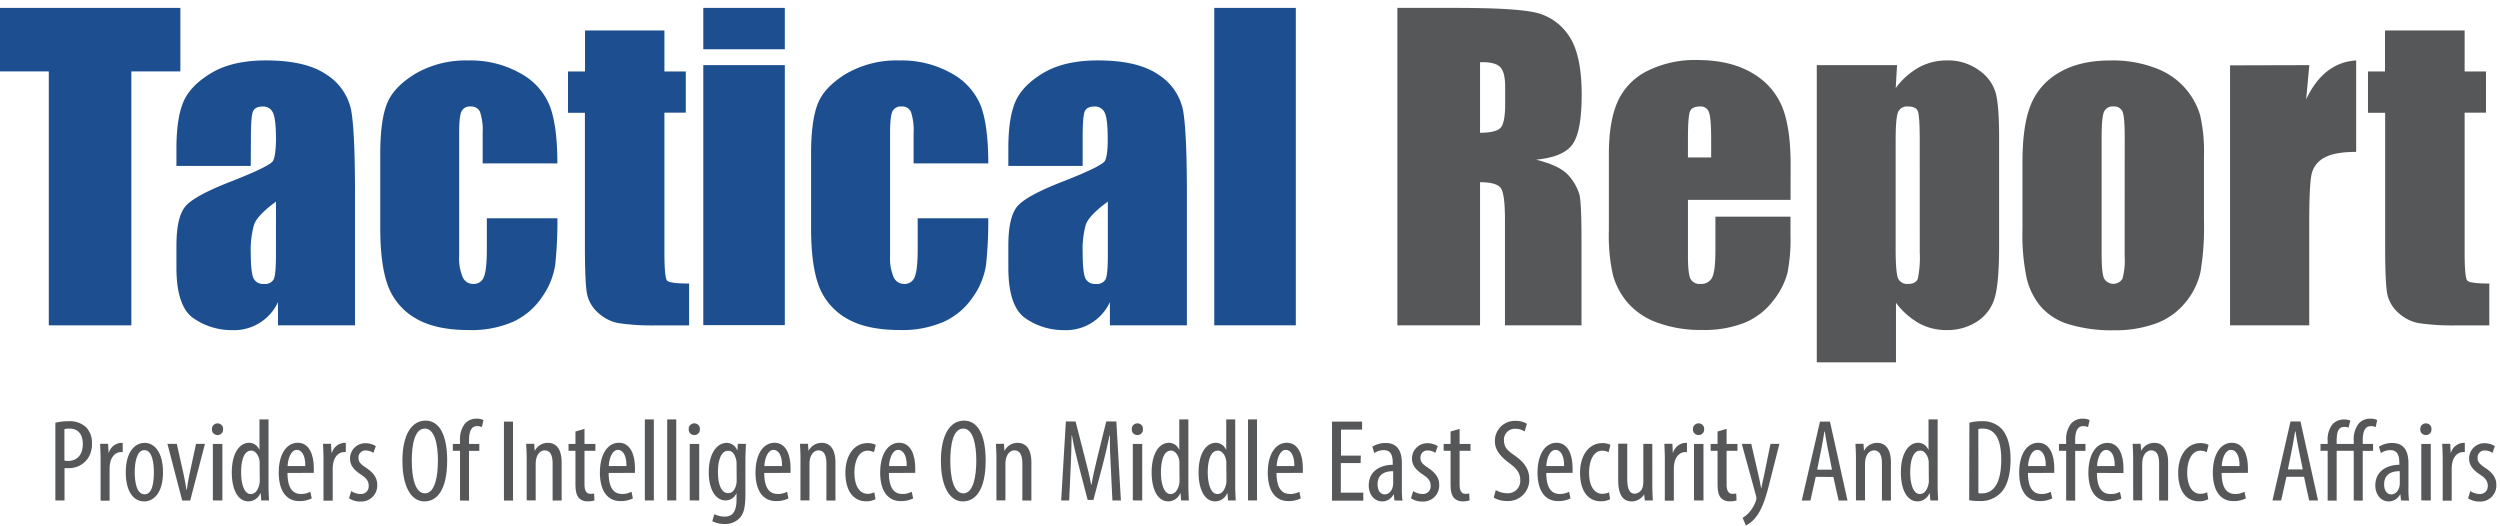 <svg xmlns="http://www.w3.org/2000/svg" xmlns:xlink="http://www.w3.org/1999/xlink" width="228" height="48" viewBox="0 0 228 48"><defs><path id="fvpva" d="M257.874 134.005c.106.024.214.035.321.033.814 0 1.358-.533 1.358-1.55 0-.73-.31-1.401-1.219-1.401a1.66 1.66 0 0 0-.46.054zm-.824-3.451a4.819 4.819 0 0 1 1.197-.139c.58-.04 1.152.151 1.59.533.378.4.577.936.55 1.485a2.284 2.284 0 0 1-.437 1.459c-.41.52-1.039.816-1.7.802h-.365v2.948h-.835z"/><path id="fvpvb" d="M261.174 133.81c0-.439-.033-.953-.044-1.336h.73l.043.813h.022c.146-.495.58-.85 1.095-.897h.171v.843a.835.835 0 0 0-.171 0c-.522 0-.909.481-.993 1.094a3.161 3.161 0 0 0-.032.47v2.864h-.821z"/><path id="fvpvc" d="M264.288 135.06c0 .854.15 2.021.9 2.021s.845-1.218.845-2.02c0-.803-.139-2.01-.867-2.01s-.878 1.218-.878 2.01zm2.578 0c0 2-.93 2.67-1.718 2.67-.93 0-1.678-.842-1.678-2.659 0-1.89.843-2.681 1.73-2.681.886 0 1.666.865 1.666 2.67z"/><path id="fvpvd" d="M268.124 132.48l.653 2.918c.073.365.16.814.226 1.263h.033c.054-.427.138-.865.215-1.263l.627-2.918h.814l-1.346 5.17h-.73l-1.346-5.17z"/><path id="fvpve" d="M271.413 137.637v-5.152h.867v5.16zm.932-6.494a.467.467 0 0 1-.135.382.52.52 0 0 1-.394.15.52.52 0 0 1-.362-.167.47.47 0 0 1-.122-.365.478.478 0 0 1 .132-.37.522.522 0 0 1 .751-.002.47.47 0 0 1 .13.372z"/><path id="fvpvf" d="M275.679 134.444v-.344c-.055-.533-.365-1.004-.77-1.004-.682 0-.919.953-.919 1.99 0 1.038.277 1.97.875 1.97.256 0 .61-.14.792-.888.023-.113.034-.228.033-.344zm.81-4.194v6.154c0 .365.033.941.044 1.24h-.704l-.055-.649h-.033a1.19 1.19 0 0 1-1.094.73c-.876 0-1.507-.952-1.507-2.649 0-1.824.759-2.692 1.561-2.692.412-.006.785.24.942.62h.021v-2.754z"/><path id="fvpvg" d="M279.842 134.505c.022-1.024-.365-1.478-.77-1.478-.532 0-.813.783-.842 1.478zm-1.623.626c0 1.58.631 1.922 1.23 1.922.297.006.59-.064.853-.204l.128.609c-.353.17-.74.253-1.131.244-1.24 0-1.879-1.014-1.879-2.597 0-1.678.704-2.725 1.74-2.725s1.46 1.094 1.46 2.287v.46z"/><path id="fvpvh" d="M281.504 133.81c0-.439-.033-.953-.044-1.336h.73l.043.813h.04c.147-.495.58-.85 1.095-.897h.171v.843a.835.835 0 0 0-.171 0c-.522 0-.908.481-.992 1.094a3.161 3.161 0 0 0-.033.47v2.864h-.84z"/><path id="fvpvi" d="M284.034 136.787c.248.162.536.254.832.266a.697.697 0 0 0 .759-.73c0-.393-.139-.663-.664-1.013-.675-.438-1.036-.876-1.036-1.46a1.39 1.39 0 0 1 1.419-1.43c.329.001.65.093.93.267l-.222.62a1.218 1.218 0 0 0-.683-.226.635.635 0 0 0-.674.653c0 .364.127.547.642.897.598.387 1.068.854 1.068 1.569a1.46 1.46 0 0 1-1.55 1.54 1.773 1.773 0 0 1-1.025-.3z"/><path id="fvpvj" d="M289.557 134.04c0 1.482.29 2.953 1.202 2.953.912 0 1.18-1.566 1.18-2.975 0-1.344-.246-2.932-1.191-2.932-.945 0-1.194 1.49-1.194 2.953zm3.225-.05c0 2.703-.93 3.739-2.083 3.739s-1.999-1.273-1.999-3.695c0-2.423.854-3.674 2.116-3.674s1.966 1.332 1.966 3.63z"/><path id="fvpvk" d="M293.953 137.648v-4.538h-.653v-.624h.653v-.31a2.306 2.306 0 0 1 .46-1.557 1.397 1.397 0 0 1 1.036-.438c.22-.008.44.036.642.127l-.139.643a1.062 1.062 0 0 0-.449-.088c-.587 0-.73.631-.73 1.306v.317h.942v.631h-.941v4.542z"/><path id="fvpvl" d="M298.788 130.45v7.201h-.828v-7.201z"/><path id="fvpvm" d="M300.034 133.81c0-.61-.033-.92-.044-1.336h.73l.043.62h.022c.23-.44.69-.712 1.186-.704.73 0 1.251.533 1.251 1.784v3.473h-.824v-3.342c0-.609-.117-1.229-.73-1.229-.343 0-.675.288-.78.843a2.892 2.892 0 0 0-.033.46v3.257h-.821z"/><path id="fvpvn" d="M305.306 131.11v1.375h.992v.631h-.992v3.068c0 .672.244.854.543.854.112 0 .223-.01.332-.033l.033.631a1.802 1.802 0 0 1-.61.084c-.303.02-.6-.093-.813-.31-.204-.237-.31-.587-.31-1.302v-2.992h-.631v-.63h.631v-1.132z"/><path id="fvpvo" d="M309.132 134.505c.022-1.024-.365-1.478-.77-1.478-.532 0-.813.783-.842 1.478zm-1.623.626c0 1.58.631 1.922 1.23 1.922.297.006.59-.064.853-.204l.128.609c-.353.17-.74.253-1.131.244-1.24 0-1.879-1.014-1.879-2.597 0-1.678.704-2.725 1.74-2.725s1.46 1.094 1.46 2.287v.46z"/><path id="fvpvp" d="M310.81 130.25h.82v7.39h-.82z"/><path id="fvpvq" d="M312.85 130.25h.824v7.39h-.824z"/><path id="fvpvr" d="M314.903 137.637v-5.152h.864v5.16zm.922-6.494a.47.47 0 0 1-.134.382.51.51 0 0 1-.39.15.513.513 0 0 1-.365-.163.473.473 0 0 1-.124-.37.48.48 0 0 1 .13-.37.52.52 0 0 1 .751-.006.474.474 0 0 1 .132.377z"/><path id="fvpvs" d="M319.174 134.265a1.386 1.386 0 0 0-.044-.365c-.095-.365-.278-.791-.731-.791-.6 0-.922.799-.922 1.944 0 1.324.417 1.923.922 1.923.245 0 .567-.117.731-.73a1.82 1.82 0 0 0 .055-.47zm.851-1.784c0 .365-.043.825-.043 1.613v2.896c0 1.357-.172 1.868-.515 2.244-.358.375-.86.577-1.379.554a2.466 2.466 0 0 1-1.13-.255l.193-.642c.299.149.629.225.963.222.653 0 1.058-.405 1.058-1.583v-.525h-.022a1.05 1.05 0 0 1-.992.63c-.92 0-1.518-1.035-1.518-2.553 0-1.9.865-2.692 1.623-2.692.43 0 .814.268.963.671h.022l.044-.587z"/><path id="fvpvt" d="M323.322 134.505c.022-1.024-.365-1.478-.77-1.478-.532 0-.813.783-.842 1.478zm-1.623.626c0 1.58.631 1.922 1.23 1.922.297.006.59-.064.853-.204l.128.609c-.353.17-.74.253-1.131.244-1.24 0-1.879-1.014-1.879-2.597 0-1.678.704-2.725 1.74-2.725s1.46 1.094 1.46 2.287v.46z"/><path id="fvpvu" d="M325.004 133.81c0-.61-.033-.92-.044-1.336h.73l.043.62h.022c.23-.44.69-.712 1.186-.704.73 0 1.251.533 1.251 1.784v3.473h-.824v-3.342c0-.609-.117-1.229-.73-1.229-.343 0-.671.288-.78.843a2.918 2.918 0 0 0-.033.46v3.257H325z"/><path id="fvpvv" d="M331.843 137.525a1.773 1.773 0 0 1-.853.193c-1.131 0-1.89-.908-1.89-2.616 0-1.484.73-2.692 2.04-2.692.251-.003.501.052.729.16l-.16.672a1.343 1.343 0 0 0-.588-.139c-.824 0-1.197.982-1.197 2 0 1.207.46 1.933 1.219 1.933.207-.002.411-.05.598-.139z"/><path id="fvpvw" d="M334.692 134.505c.022-1.024-.365-1.478-.77-1.478-.532 0-.813.783-.842 1.478zm-1.623.626c0 1.58.631 1.922 1.23 1.922.297.006.59-.064.853-.204l.128.609c-.353.17-.74.253-1.131.244-1.24 0-1.879-1.014-1.879-2.597 0-1.678.704-2.725 1.74-2.725s1.46 1.094 1.46 2.287v.46z"/><path id="fvpvx" d="M338.667 134.04c0 1.482.288 2.953 1.197 2.953.908 0 1.174-1.566 1.174-2.975 0-1.344-.244-2.932-1.185-2.932-.941 0-1.186 1.49-1.186 2.953zm3.225-.05c0 2.703-.93 3.739-2.083 3.739s-1.999-1.273-1.999-3.695c0-2.423.854-3.674 2.116-3.674s1.966 1.332 1.966 3.63z"/><path id="fvpvy" d="M342.874 133.81c0-.61-.033-.92-.044-1.336h.73l.043.62h.022c.23-.44.69-.712 1.186-.704.73 0 1.251.533 1.251 1.784v3.473h-.824v-3.342c0-.609-.117-1.229-.73-1.229-.343 0-.671.288-.78.843a2.918 2.918 0 0 0-.033.46v3.257h-.821z"/><path id="fvpvz" d="M353.303 134.551c-.054-.952-.105-2.01-.072-2.82h-.044c-.16.8-.365 1.657-.577 2.5l-.89 3.363h-.525l-.843-3.236c-.233-.92-.448-1.806-.587-2.638h-.033c0 .843-.044 1.85-.084 2.875l-.138 3.046h-.73l.427-7.201h.886l.843 3.283c.244.952.427 1.656.576 2.477h.033c.139-.82.3-1.506.533-2.477l.813-3.283h.92l.415 7.201h-.773z"/><path id="fvpvA" d="M355.313 137.637v-5.152h.858v5.16zm.922-6.494a.47.47 0 0 1-.134.382.511.511 0 0 1-.39.15.513.513 0 0 1-.365-.163.473.473 0 0 1-.124-.37.48.48 0 0 1 .13-.37.52.52 0 0 1 .371-.162.51.51 0 0 1 .382.155.47.47 0 0 1 .13.378z"/><path id="fvpvB" d="M359.563 134.444v-.344c-.055-.533-.364-1.004-.768-1.004-.68 0-.916.953-.916 1.99 0 1.038.276 1.97.873 1.97.254 0 .607-.14.79-.888a1.63 1.63 0 0 0 .032-.344zm.816-4.194v6.154c0 .365.033.941.044 1.24h-.704l-.055-.649h-.033a1.19 1.19 0 0 1-1.094.73c-.876 0-1.507-.952-1.507-2.649 0-1.824.759-2.692 1.558-2.692.41-.006.784.24.94.62h.023v-2.754z"/><path id="fvpvC" d="M363.84 134.444v-.344c-.054-.533-.365-1.004-.771-1.004-.685 0-.922.953-.922 1.99 0 1.038.278 1.97.878 1.97.256 0 .61-.14.794-.888.023-.113.034-.228.032-.344zm.812-4.194v6.154c0 .365.032.941.043 1.24H364l-.055-.649h-.033a1.19 1.19 0 0 1-1.094.73c-.876 0-1.507-.952-1.507-2.649 0-1.824.759-2.692 1.558-2.692.41-.006.784.24.94.62h.023v-2.754z"/><path id="fvpvD" d="M365.82 130.25h.82v7.39h-.82z"/><path id="fvpvE" d="M370.042 134.505c.022-1.024-.365-1.478-.77-1.478-.532 0-.813.783-.842 1.478zm-1.623.626c0 1.58.631 1.922 1.23 1.922.297.006.59-.064.853-.204l.128.609c-.353.17-.74.253-1.131.244-1.24 0-1.879-1.014-1.879-2.597 0-1.678.704-2.725 1.74-2.725s1.46 1.094 1.46 2.287v.46z"/><path id="fvpvF" d="M376.088 134.23h-1.805v2.703h2.05v.73h-2.853v-7.213h2.743v.73h-1.922v2.37h1.806z"/><path id="fvpvG" d="M379.055 134.972c-.427 0-1.419.073-1.419 1.196 0 .672.343.92.631.92.365 0 .672-.267.77-.78.017-.096.024-.193.022-.29zm.117 2.67l-.055-.543h-.033a1.164 1.164 0 0 1-1.025.63c-.693 0-1.229-.587-1.229-1.458 0-1.295 1.036-1.872 2.189-1.883v-.16c0-.693-.172-1.175-.825-1.175a1.554 1.554 0 0 0-.853.266l-.183-.576c.362-.228.78-.347 1.208-.343 1.036 0 1.485.682 1.485 1.85v2.232c-.01.393.008.785.054 1.175z"/><path id="fvpvH" d="M380.884 136.787c.248.162.536.254.832.266a.697.697 0 0 0 .759-.73c0-.393-.139-.663-.664-1.013-.671-.438-1.036-.876-1.036-1.46a1.39 1.39 0 0 1 1.419-1.43c.329.001.65.093.93.267l-.222.62c-.2-.142-.438-.22-.683-.226a.635.635 0 0 0-.674.653c0 .364.127.547.642.897.598.387 1.068.854 1.068 1.569a1.46 1.46 0 0 1-1.55 1.54 1.773 1.773 0 0 1-1.025-.3z"/><path id="fvpvI" d="M385.116 131.11v1.375h.992v.631h-.992v3.068c0 .672.244.854.543.854.112.001.223-.01.332-.033l.033.631a1.798 1.798 0 0 1-.61.084c-.303.02-.6-.093-.813-.31-.204-.237-.31-.587-.31-1.302v-2.992h-.631v-.63h.631v-1.132z"/><path id="fvpvJ" d="M388.412 136.696c.315.184.672.284 1.036.289a1.127 1.127 0 0 0 1.197-1.219c0-.664-.383-1.069-.952-1.496-.57-.426-1.357-1.068-1.357-1.999a1.824 1.824 0 0 1 1.9-1.89c.357-.009.709.084 1.015.267l-.205.704a1.503 1.503 0 0 0-.853-.248.992.992 0 0 0-1.033 1.014c0 .73.365.992 1.058 1.485.865.61 1.251 1.273 1.251 2.072a1.93 1.93 0 0 1-2.02 2.02 2.426 2.426 0 0 1-1.219-.31z"/><path id="fvpvK" d="M394.645 134.505c.022-1.024-.367-1.478-.774-1.478-.536 0-.82.783-.848 1.478zm-1.626.626c0 1.58.631 1.922 1.23 1.922.297.006.59-.064.853-.204l.128.609c-.353.17-.74.253-1.131.244-1.24 0-1.879-1.014-1.879-2.597 0-1.678.704-2.725 1.74-2.725s1.46 1.094 1.46 2.287v.46z"/><path id="fvpvL" d="M398.843 137.525a1.773 1.773 0 0 1-.853.193c-1.131 0-1.89-.908-1.89-2.616 0-1.484.748-2.692 2.04-2.692.252-.003.501.052.729.16l-.16.672a1.331 1.331 0 0 0-.588-.139c-.824 0-1.197.982-1.197 2 0 1.207.46 1.933 1.219 1.933.207-.002.411-.05.598-.139z"/><path id="fvpvM" d="M402.692 136.232c0 .576.033 1.025.043 1.412h-.73l-.054-.544h-.014a1.36 1.36 0 0 1-1.095.631c-.908 0-1.262-.704-1.262-1.988v-3.283h.824v3.152c0 .81.128 1.412.694 1.412a.799.799 0 0 0 .73-.683c.031-.154.046-.312.043-.47v-3.393h.82z"/><path id="fvpvN" d="M403.834 133.81c0-.439-.033-.953-.044-1.336h.73l.043.813h.022c.146-.495.58-.85 1.095-.897h.171v.843a.835.835 0 0 0-.171 0c-.526 0-.909.481-.993 1.094a3.236 3.236 0 0 0-.032.47v2.864h-.825z"/><path id="fvpvO" d="M406.493 137.637v-5.152h.864v5.16zm.922-6.494a.47.47 0 0 1-.134.382.511.511 0 0 1-.39.15.513.513 0 0 1-.365-.163.473.473 0 0 1-.124-.37.48.48 0 0 1 .13-.37.52.52 0 0 1 .371-.162.51.51 0 0 1 .382.155.47.47 0 0 1 .13.378z"/><path id="fvpvP" d="M409.466 131.11v1.375h.992v.631h-.992v3.068c0 .672.244.854.543.854.112 0 .223-.01.332-.033l.033.631a1.798 1.798 0 0 1-.61.084c-.303.02-.6-.093-.813-.31-.204-.237-.31-.587-.31-1.302v-2.992h-.631v-.63h.631v-1.132z"/><path id="fvpvQ" d="M411.715 132.48l.682 2.97c.095.404.15.747.215 1.068h.022c.055-.288.138-.682.226-1.058l.61-2.98h.813l-.843 3.323c-.32 1.306-.671 2.554-1.284 3.335a2.834 2.834 0 0 1-.93.791l-.3-.704c.284-.167.532-.39.73-.653.202-.261.36-.553.47-.864a.73.73 0 0 0 .034-.45l-1.31-4.778z"/><path id="fvpvR" d="M419.078 134.831l-.365-1.824a33.383 33.383 0 0 1-.288-1.645h-.044a43.258 43.258 0 0 1-.288 1.645l-.365 1.824zm-1.485.66l-.481 2.156h-.792l1.663-7.197h.909l1.601 7.201h-.81l-.481-2.156z"/><path id="fvpvS" d="M421.264 133.81c0-.61-.033-.92-.044-1.336h.73l.043.62h.022c.23-.44.69-.712 1.186-.704.73 0 1.251.533 1.251 1.784v3.473h-.82v-3.342c0-.609-.117-1.229-.73-1.229-.343 0-.675.288-.78.843a2.842 2.842 0 0 0-.034.46v3.257h-.824z"/><path id="fvpvT" d="M427.899 134.444v-.344c-.055-.533-.365-1.004-.77-1.004-.682 0-.919.953-.919 1.99 0 1.038.277 1.97.875 1.97.256 0 .61-.14.792-.888.023-.113.034-.228.033-.344zm.814-4.194v6.154c0 .365.032.941.043 1.24h-.707l-.055-.649h-.033a1.19 1.19 0 0 1-1.094.73c-.876 0-1.507-.952-1.507-2.649 0-1.824.759-2.692 1.558-2.692.41-.005.783.24.94.62h.023v-2.754z"/><path id="fvpvU" d="M432.429 136.974c.102.017.205.024.309.022.904 0 1.775-.653 1.775-3.1 0-1.825-.552-2.81-1.703-2.81a1.485 1.485 0 0 0-.385.044zm-.82-6.42a3.914 3.914 0 0 1 1.094-.139 2.408 2.408 0 0 1 1.689.544c.554.481.97 1.412.97 2.918 0 1.645-.405 2.554-.865 3.035a2.52 2.52 0 0 1-1.988.781 4.695 4.695 0 0 1-.919-.073z"/><path id="fvpvV" d="M438.572 134.505c.022-1.024-.365-1.478-.77-1.478-.532 0-.813.783-.842 1.478zm-1.623.626c0 1.58.631 1.922 1.23 1.922.297.006.59-.064.853-.204l.128.609c-.353.17-.74.253-1.131.244-1.24 0-1.879-1.014-1.879-2.597 0-1.678.704-2.725 1.74-2.725s1.46 1.094 1.46 2.287v.46z"/><path id="fvpvW" d="M440.433 137.648v-4.538h-.653v-.624h.653v-.31a2.306 2.306 0 0 1 .46-1.557 1.397 1.397 0 0 1 1.036-.438c.22-.008.44.036.642.128l-.139.642a1.069 1.069 0 0 0-.449-.088c-.587 0-.73.631-.73 1.306v.317h.942v.631h-.938v4.542z"/><path id="fvpvX" d="M444.864 134.508c.022-1.024-.365-1.478-.77-1.478-.532 0-.813.782-.842 1.478zm-1.623.625c0 1.58.63 1.923 1.23 1.923.302.011.602-.057.87-.197l.129.609c-.353.17-.74.253-1.131.244-1.24 0-1.879-1.014-1.879-2.597 0-1.678.704-2.725 1.74-2.725s1.46 1.094 1.46 2.287v.46z"/><path id="fvpvY" d="M446.544 133.81c0-.61-.033-.92-.044-1.336h.73l.043.62h.022c.23-.44.69-.712 1.186-.704.73 0 1.251.533 1.251 1.784v3.473h-.82v-3.342c0-.609-.117-1.229-.73-1.229-.343 0-.675.288-.78.843a2.794 2.794 0 0 0-.034.46v3.257h-.82z"/><path id="fvpvZ" d="M453.393 137.525a1.773 1.773 0 0 1-.853.193c-1.131 0-1.89-.908-1.89-2.616 0-1.484.748-2.692 2.04-2.692.252-.003.501.052.729.16l-.16.672a1.331 1.331 0 0 0-.588-.139c-.824 0-1.197.982-1.197 2 0 1.207.46 1.933 1.219 1.933.207-.002.411-.05.598-.139z"/><path id="fvpvaa" d="M456.246 134.505c.022-1.024-.367-1.478-.775-1.478-.535 0-.818.783-.847 1.478zm-1.633.626c0 1.58.63 1.922 1.229 1.922.297.006.591-.064.854-.204l.127.609c-.353.17-.742.253-1.134.244-1.24 0-1.879-1.014-1.879-2.597 0-1.678.704-2.725 1.74-2.725s1.46 1.094 1.46 2.287v.46z"/><path id="fvpvab" d="M462.011 134.811l-.366-1.816a32.954 32.954 0 0 1-.29-1.638h-.044a51.272 51.272 0 0 1-.29 1.638l-.366 1.816zm-1.488.674l-.481 2.156h-.792l1.645-7.201h.909l1.601 7.201h-.813l-.464-2.156z"/><path id="fvpvac" d="M466.661 137.648v-4.538h-1.557v4.542h-.821v-4.542h-.653v-.623h.653v-.3a2.189 2.189 0 0 1 .467-1.524c.283-.28.671-.427 1.069-.405.181 0 .362.033.532.094l-.16.65a.989.989 0 0 0-.383-.073c-.533 0-.704.438-.704 1.251v.307h1.557v-.31a2.31 2.31 0 0 1 .46-1.558c.266-.282.638-.441 1.025-.438a1.46 1.46 0 0 1 .653.128l-.138.642a1.094 1.094 0 0 0-.45-.088c-.586 0-.729.631-.729 1.306v.318h.941v.63h-.94v4.542z"/><path id="fvpvad" d="M470.858 134.972c-.428 0-1.424.073-1.424 1.196 0 .672.344.92.633.92.366 0 .674-.267.773-.78a1.41 1.41 0 0 0 .022-.29zm.114 2.67l-.055-.543h-.033a1.164 1.164 0 0 1-1.025.63c-.693 0-1.229-.587-1.229-1.458 0-1.295 1.036-1.872 2.189-1.883v-.16c0-.693-.172-1.175-.825-1.175a1.554 1.554 0 0 0-.853.266l-.183-.576c.362-.228.78-.347 1.208-.343 1.036 0 1.485.682 1.485 1.85v2.232c-.01.393.008.785.054 1.175z"/><path id="fvpvae" d="M472.823 137.637v-5.152h.864v5.16zm.922-6.494a.47.47 0 0 1-.134.382.511.511 0 0 1-.39.15.513.513 0 0 1-.365-.163.473.473 0 0 1-.124-.37.48.48 0 0 1 .13-.37.52.52 0 0 1 .371-.162.51.51 0 0 1 .382.155.47.47 0 0 1 .13.378z"/><path id="fvpvaf" d="M474.774 133.81c0-.439-.033-.953-.044-1.336h.73l.043.813h.022c.146-.495.58-.85 1.095-.897h.171v.843a.838.838 0 0 0-.171 0c-.522 0-.909.481-.993 1.094a3.041 3.041 0 0 0-.032.47v2.864h-.821z"/><path id="fvpvag" d="M477.294 136.787c.248.162.536.254.832.266a.7.7 0 0 0 .759-.73c0-.393-.139-.663-.664-1.013-.671-.438-1.036-.876-1.036-1.46a1.39 1.39 0 0 1 1.419-1.43c.329.001.65.093.93.267l-.222.62c-.2-.142-.438-.22-.683-.226a.635.635 0 0 0-.674.653c0 .364.127.547.642.897.598.387 1.068.854 1.068 1.569a1.46 1.46 0 0 1-1.55 1.54 1.773 1.773 0 0 1-1.025-.3z"/><path id="fvpvah" d="M268.449 92.72v5.793h-4.469v23.158h-7.53V98.513H252V92.72z"/><path id="fvpvai" d="M277.17 110.387c-1.155.847-1.825 1.557-2.01 2.13a8.441 8.441 0 0 0-.292 2.456c0 1.216.08 2.009.24 2.378.173.37.562.588.967.54a.886.886 0 0 0 .887-.42c.136-.279.204-1.014.204-2.206zm-2.302-3.254h-6.778v-1.594c0-1.836.212-3.251.635-4.246.423-.995 1.274-1.874 2.553-2.638 1.275-.763 2.932-1.145 4.973-1.145 2.432 0 4.274.432 5.526 1.295a5.052 5.052 0 0 1 2.237 3.181c.243 1.257.364 3.848.364 7.77v11.915h-7.026v-2.116a4.407 4.407 0 0 1-4.202 2.553 6.107 6.107 0 0 1-3.477-1.065c-1.055-.707-1.583-2.26-1.583-4.658v-1.96c0-1.775.28-2.984.839-3.629.56-.644 1.948-1.396 4.166-2.254 2.371-.93 3.64-1.556 3.809-1.88.167-.323.256-.977.266-1.962 0-1.24-.093-2.048-.277-2.422a.952.952 0 0 0-.92-.562c-.486 0-.79.158-.912.474-.121.317-.18 1.136-.178 2.46z"/><path id="fvpvaj" d="M302.833 106.9h-6.814v-2.736a5.37 5.37 0 0 0-.234-1.94.857.857 0 0 0-.857-.511.839.839 0 0 0-.839.445c-.143.3-.215.967-.215 2.003v11.195c-.036.651.073 1.302.32 1.905.158.385.533.637.95.634a.974.974 0 0 0 .995-.66c.173-.44.26-1.274.26-2.502v-2.828h6.438a37.337 37.337 0 0 1-.204 4.265 6.84 6.84 0 0 1-1.197 2.918 6.402 6.402 0 0 1-2.637 2.255 9.485 9.485 0 0 1-4.013.759c-2.038 0-3.653-.35-4.845-1.047a5.753 5.753 0 0 1-2.531-2.919c-.487-1.257-.73-3.042-.73-5.355v-6.756c0-2.014.203-3.534.61-4.56.405-1.027 1.27-1.94 2.593-2.743a9.12 9.12 0 0 1 4.797-1.208 9.237 9.237 0 0 1 4.826 1.197 5.88 5.88 0 0 1 2.663 3.02c.443 1.216.664 2.94.664 5.17z"/><path id="fvpvak" d="M312.595 94.78v3.736h1.948v3.757h-1.948v12.702c0 1.562.08 2.432.241 2.612.16.18.83.27 2.01.27v3.816h-2.918a20.929 20.929 0 0 1-3.524-.204 3.754 3.754 0 0 1-1.86-.949 3.14 3.14 0 0 1-1.004-1.696c-.131-.637-.197-2.137-.197-4.498v-12.038H303.8v-3.772h1.554V94.78z"/><path id="fvpval" d="M323.575 97.94v23.712h-7.435V97.94zm0-5.22v3.772h-7.435V92.72z"/><path id="fvpvam" d="M342.13 106.9h-6.81v-2.735a5.366 5.366 0 0 0-.234-1.941.857.857 0 0 0-.857-.51.839.839 0 0 0-.839.444c-.143.3-.215.967-.215 2.003v11.196c-.036.65.073 1.301.32 1.904.158.383.532.632.946.631.442.032.85-.24.992-.66.173-.44.259-1.275.259-2.503v-2.823h6.439a37.337 37.337 0 0 1-.205 4.264 6.84 6.84 0 0 1-1.196 2.919 6.402 6.402 0 0 1-2.641 2.25 9.485 9.485 0 0 1-4.013.76c-2.038 0-3.653-.35-4.845-1.048a5.753 5.753 0 0 1-2.531-2.918c-.487-1.257-.73-3.043-.73-5.355v-6.753c0-2.013.203-3.533.61-4.56.405-1.026 1.27-1.94 2.593-2.743a9.12 9.12 0 0 1 4.826-1.208 9.237 9.237 0 0 1 4.82 1.197 5.88 5.88 0 0 1 2.662 3.02c.433 1.217.65 2.94.65 5.17z"/><path id="fvpvan" d="M353.035 110.387c-1.16.847-1.833 1.557-2.019 2.13a8.403 8.403 0 0 0-.278 2.467c0 1.216.08 2.009.242 2.378a.95.95 0 0 0 .96.53.892.892 0 0 0 .89-.42c.137-.28.205-1.016.205-2.207zm-2.297-3.254h-6.778v-1.594c0-1.836.212-3.251.635-4.246.423-.995 1.274-1.874 2.553-2.638 1.275-.763 2.932-1.145 4.973-1.145 2.432 0 4.273.432 5.523 1.295a5.049 5.049 0 0 1 2.236 3.181c.243 1.257.365 3.848.365 7.77v11.915h-7.023v-2.116a4.407 4.407 0 0 1-4.202 2.553 6.107 6.107 0 0 1-3.477-1.065c-1.055-.707-1.583-2.26-1.583-4.658v-1.96c0-1.775.28-2.984.839-3.629.56-.644 1.948-1.396 4.166-2.254 2.371-.93 3.64-1.556 3.809-1.88.167-.323.251-.978.251-1.965 0-1.24-.092-2.048-.277-2.423a.952.952 0 0 0-.92-.561c-.486 0-.79.158-.911.474-.122.316-.181 1.135-.179 2.458z"/><path id="fvpvao" d="M370.178 92.72v28.95h-7.438V92.72z"/><path id="fvpvap" d="M386.98 97.674v6.435c.847 0 1.44-.122 1.78-.365.341-.243.511-.997.511-2.262v-1.575c0-.917-.163-1.525-.488-1.824-.326-.3-.927-.436-1.803-.409zm-7.54-4.954h5.33c3.55 0 5.956.137 7.215.412a4.972 4.972 0 0 1 3.076 2.101c.79 1.126 1.187 2.924 1.189 5.392 0 2.252-.28 3.766-.84 4.542-.558.776-1.666 1.24-3.322 1.394 1.488.37 2.489.864 3.002 1.484.441.492.767 1.075.956 1.708.126.518.188 1.945.186 4.282v7.636h-6.979v-9.617c0-1.549-.121-2.508-.365-2.878-.243-.37-.879-.556-1.908-.558v13.053h-7.54z"/><path id="fvpvaq" d="M408.057 106.362v-1.736c0-1.216-.066-2.01-.197-2.379a.777.777 0 0 0-.806-.536c-.501 0-.811.152-.93.456-.12.304-.18 1.123-.183 2.459v1.736zm7.241 3.867h-9.357v5.125c0 1.073.078 1.765.234 2.076a.905.905 0 0 0 .897.46c.458.045.896-.201 1.094-.617.185-.41.278-1.206.278-2.386v-3.126h6.85v1.751a15.726 15.726 0 0 1-.277 3.378 6.89 6.89 0 0 1-1.295 2.521 6.311 6.311 0 0 1-2.582 2.01 10 10 0 0 1-3.926.671 11.418 11.418 0 0 1-4.042-.66 6.472 6.472 0 0 1-2.728-1.824 6.588 6.588 0 0 1-1.35-2.554 16.417 16.417 0 0 1-.365-4.03v-6.932c0-2.074.28-3.711.84-4.91a5.771 5.771 0 0 1 2.753-2.754 9.715 9.715 0 0 1 4.4-.956c2.026 0 3.698.384 5.016 1.153a6.344 6.344 0 0 1 2.772 3.057c.53 1.27.796 3.054.796 5.355z"/><path id="fvpvar" d="M427.079 104.84c0-1.458-.054-2.346-.161-2.662-.108-.316-.408-.47-.902-.464a.88.88 0 0 0-.923.537c-.14.357-.21 1.222-.21 2.593v9.85c0 1.43.073 2.324.217 2.681.164.36.546.57.938.515.467 0 .758-.165.872-.493a9.74 9.74 0 0 0 .173-2.386zm-2.067-6.901l-.124 2.097a6.705 6.705 0 0 1 2.126-1.897 5.264 5.264 0 0 1 2.554-.627 4.742 4.742 0 0 1 2.918.901 3.783 3.783 0 0 1 1.529 2.083c.204.788.305 2.126.303 4.013v9.988c0 2.157-.128 3.692-.383 4.604a3.834 3.834 0 0 1-1.573 2.189c-.85.559-1.853.843-2.87.813a5.107 5.107 0 0 1-2.485-.627 6.76 6.76 0 0 1-2.094-1.864v5.435h-7.223V97.939z"/><path id="fvpvas" d="M445.773 104.485c0-1.215-.065-1.981-.196-2.297a.81.81 0 0 0-.836-.474.842.842 0 0 0-.857.492c-.143.316-.215 1.082-.215 2.297v10.688c0 1.121.072 1.85.215 2.188a.973.973 0 0 0 1.682.044 6.1 6.1 0 0 0 .203-2.002zm7.227 1.79v5.812a24.595 24.595 0 0 1-.313 4.713 6.588 6.588 0 0 1-1.38 2.79 6.202 6.202 0 0 1-2.706 1.916c-1.22.43-2.508.64-3.801.616a13.567 13.567 0 0 1-4.06-.529 5.523 5.523 0 0 1-2.583-1.59 6.289 6.289 0 0 1-1.314-2.576 19.386 19.386 0 0 1-.394-4.534v-6.1c0-2.205.243-3.927.73-5.165a5.939 5.939 0 0 1 2.575-2.988c1.24-.751 2.822-1.127 4.743-1.127a10.85 10.85 0 0 1 4.173.73 6.545 6.545 0 0 1 3.987 4.282c.273 1.23.388 2.491.343 3.75z"/><path id="fvpvat" d="M462.61 97.94l-.288 3.12c1.048-2.236 2.568-3.419 4.56-3.55v8.343c-1.323 0-2.296.179-2.918.536a2.25 2.25 0 0 0-1.146 1.492c-.143.637-.215 2.106-.215 4.407v9.383h-7.223V97.959z"/><path id="fvpvau" d="M476.774 94.78v3.736h1.948v3.757h-1.948v12.702c0 1.562.08 2.432.24 2.612.16.18.83.27 2.01.27v3.816h-2.918a20.936 20.936 0 0 1-3.524-.204 3.754 3.754 0 0 1-1.86-.949 3.141 3.141 0 0 1-1-1.696c-.131-.637-.197-2.137-.197-4.498v-12.038h-1.565v-3.772h1.554V94.78z"/></defs><g><g transform="translate(-252 -92)"><g><g><use fill="#555759" xlink:href="#fvpva"/></g><g><use fill="#555759" xlink:href="#fvpvb"/></g><g><use fill="#555759" xlink:href="#fvpvc"/></g><g><use fill="#555759" xlink:href="#fvpvd"/></g><g><use fill="#555759" xlink:href="#fvpve"/></g><g><use fill="#555759" xlink:href="#fvpvf"/></g><g><use fill="#555759" xlink:href="#fvpvg"/></g><g><use fill="#555759" xlink:href="#fvpvh"/></g><g><use fill="#555759" xlink:href="#fvpvi"/></g><g><use fill="#555759" xlink:href="#fvpvj"/></g><g><use fill="#555759" xlink:href="#fvpvk"/></g><g><use fill="#555759" xlink:href="#fvpvl"/></g><g><use fill="#555759" xlink:href="#fvpvm"/></g><g><use fill="#555759" xlink:href="#fvpvn"/></g><g><use fill="#555759" xlink:href="#fvpvo"/></g><g><use fill="#555759" xlink:href="#fvpvp"/></g><g><use fill="#555759" xlink:href="#fvpvq"/></g><g><use fill="#555759" xlink:href="#fvpvr"/></g><g><use fill="#555759" xlink:href="#fvpvs"/></g><g><use fill="#555759" xlink:href="#fvpvt"/></g><g><use fill="#555759" xlink:href="#fvpvu"/></g><g><use fill="#555759" xlink:href="#fvpvv"/></g><g><use fill="#555759" xlink:href="#fvpvw"/></g><g><use fill="#555759" xlink:href="#fvpvx"/></g><g><use fill="#555759" xlink:href="#fvpvy"/></g><g><use fill="#555759" xlink:href="#fvpvz"/></g><g><use fill="#555759" xlink:href="#fvpvA"/></g><g><use fill="#555759" xlink:href="#fvpvB"/></g><g><use fill="#555759" xlink:href="#fvpvC"/></g><g><use fill="#555759" xlink:href="#fvpvD"/></g><g><use fill="#555759" xlink:href="#fvpvE"/></g><g><use fill="#555759" xlink:href="#fvpvF"/></g><g><use fill="#555759" xlink:href="#fvpvG"/></g><g><use fill="#555759" xlink:href="#fvpvH"/></g><g><use fill="#555759" xlink:href="#fvpvI"/></g><g><use fill="#555759" xlink:href="#fvpvJ"/></g><g><use fill="#555759" xlink:href="#fvpvK"/></g><g><use fill="#555759" xlink:href="#fvpvL"/></g><g><use fill="#555759" xlink:href="#fvpvM"/></g><g><use fill="#555759" xlink:href="#fvpvN"/></g><g><use fill="#555759" xlink:href="#fvpvO"/></g><g><use fill="#555759" xlink:href="#fvpvP"/></g><g><use fill="#555759" xlink:href="#fvpvQ"/></g><g><use fill="#555759" xlink:href="#fvpvR"/></g><g><use fill="#555759" xlink:href="#fvpvS"/></g><g><use fill="#555759" xlink:href="#fvpvT"/></g><g><use fill="#555759" xlink:href="#fvpvU"/></g><g><use fill="#555759" xlink:href="#fvpvV"/></g><g><use fill="#555759" xlink:href="#fvpvW"/></g><g><use fill="#555759" xlink:href="#fvpvX"/></g><g><use fill="#555759" xlink:href="#fvpvY"/></g><g><use fill="#555759" xlink:href="#fvpvZ"/></g><g><use fill="#555759" xlink:href="#fvpvaa"/></g><g><use fill="#555759" xlink:href="#fvpvab"/></g><g><use fill="#555759" xlink:href="#fvpvac"/></g><g><use fill="#555759" xlink:href="#fvpvad"/></g><g><use fill="#555759" xlink:href="#fvpvae"/></g><g><use fill="#555759" xlink:href="#fvpvaf"/></g><g><use fill="#555759" xlink:href="#fvpvag"/></g></g><g><g><use fill="#1d4f90" xlink:href="#fvpvah"/></g><g><use fill="#1d4f90" xlink:href="#fvpvai"/></g><g><use fill="#1d4f90" xlink:href="#fvpvaj"/></g><g><use fill="#1d4f90" xlink:href="#fvpvak"/></g><g><use fill="#1d4f90" xlink:href="#fvpval"/></g><g><use fill="#1d4f90" xlink:href="#fvpvam"/></g><g><use fill="#1d4f90" xlink:href="#fvpvan"/></g><g><use fill="#1d4f90" xlink:href="#fvpvao"/></g><g><use fill="#555759" xlink:href="#fvpvap"/></g><g><use fill="#555759" xlink:href="#fvpvaq"/></g><g><use fill="#555759" xlink:href="#fvpvar"/></g><g><use fill="#555759" xlink:href="#fvpvas"/></g><g><use fill="#555759" xlink:href="#fvpvat"/></g><g><use fill="#555759" xlink:href="#fvpvau"/></g></g></g></g></svg>